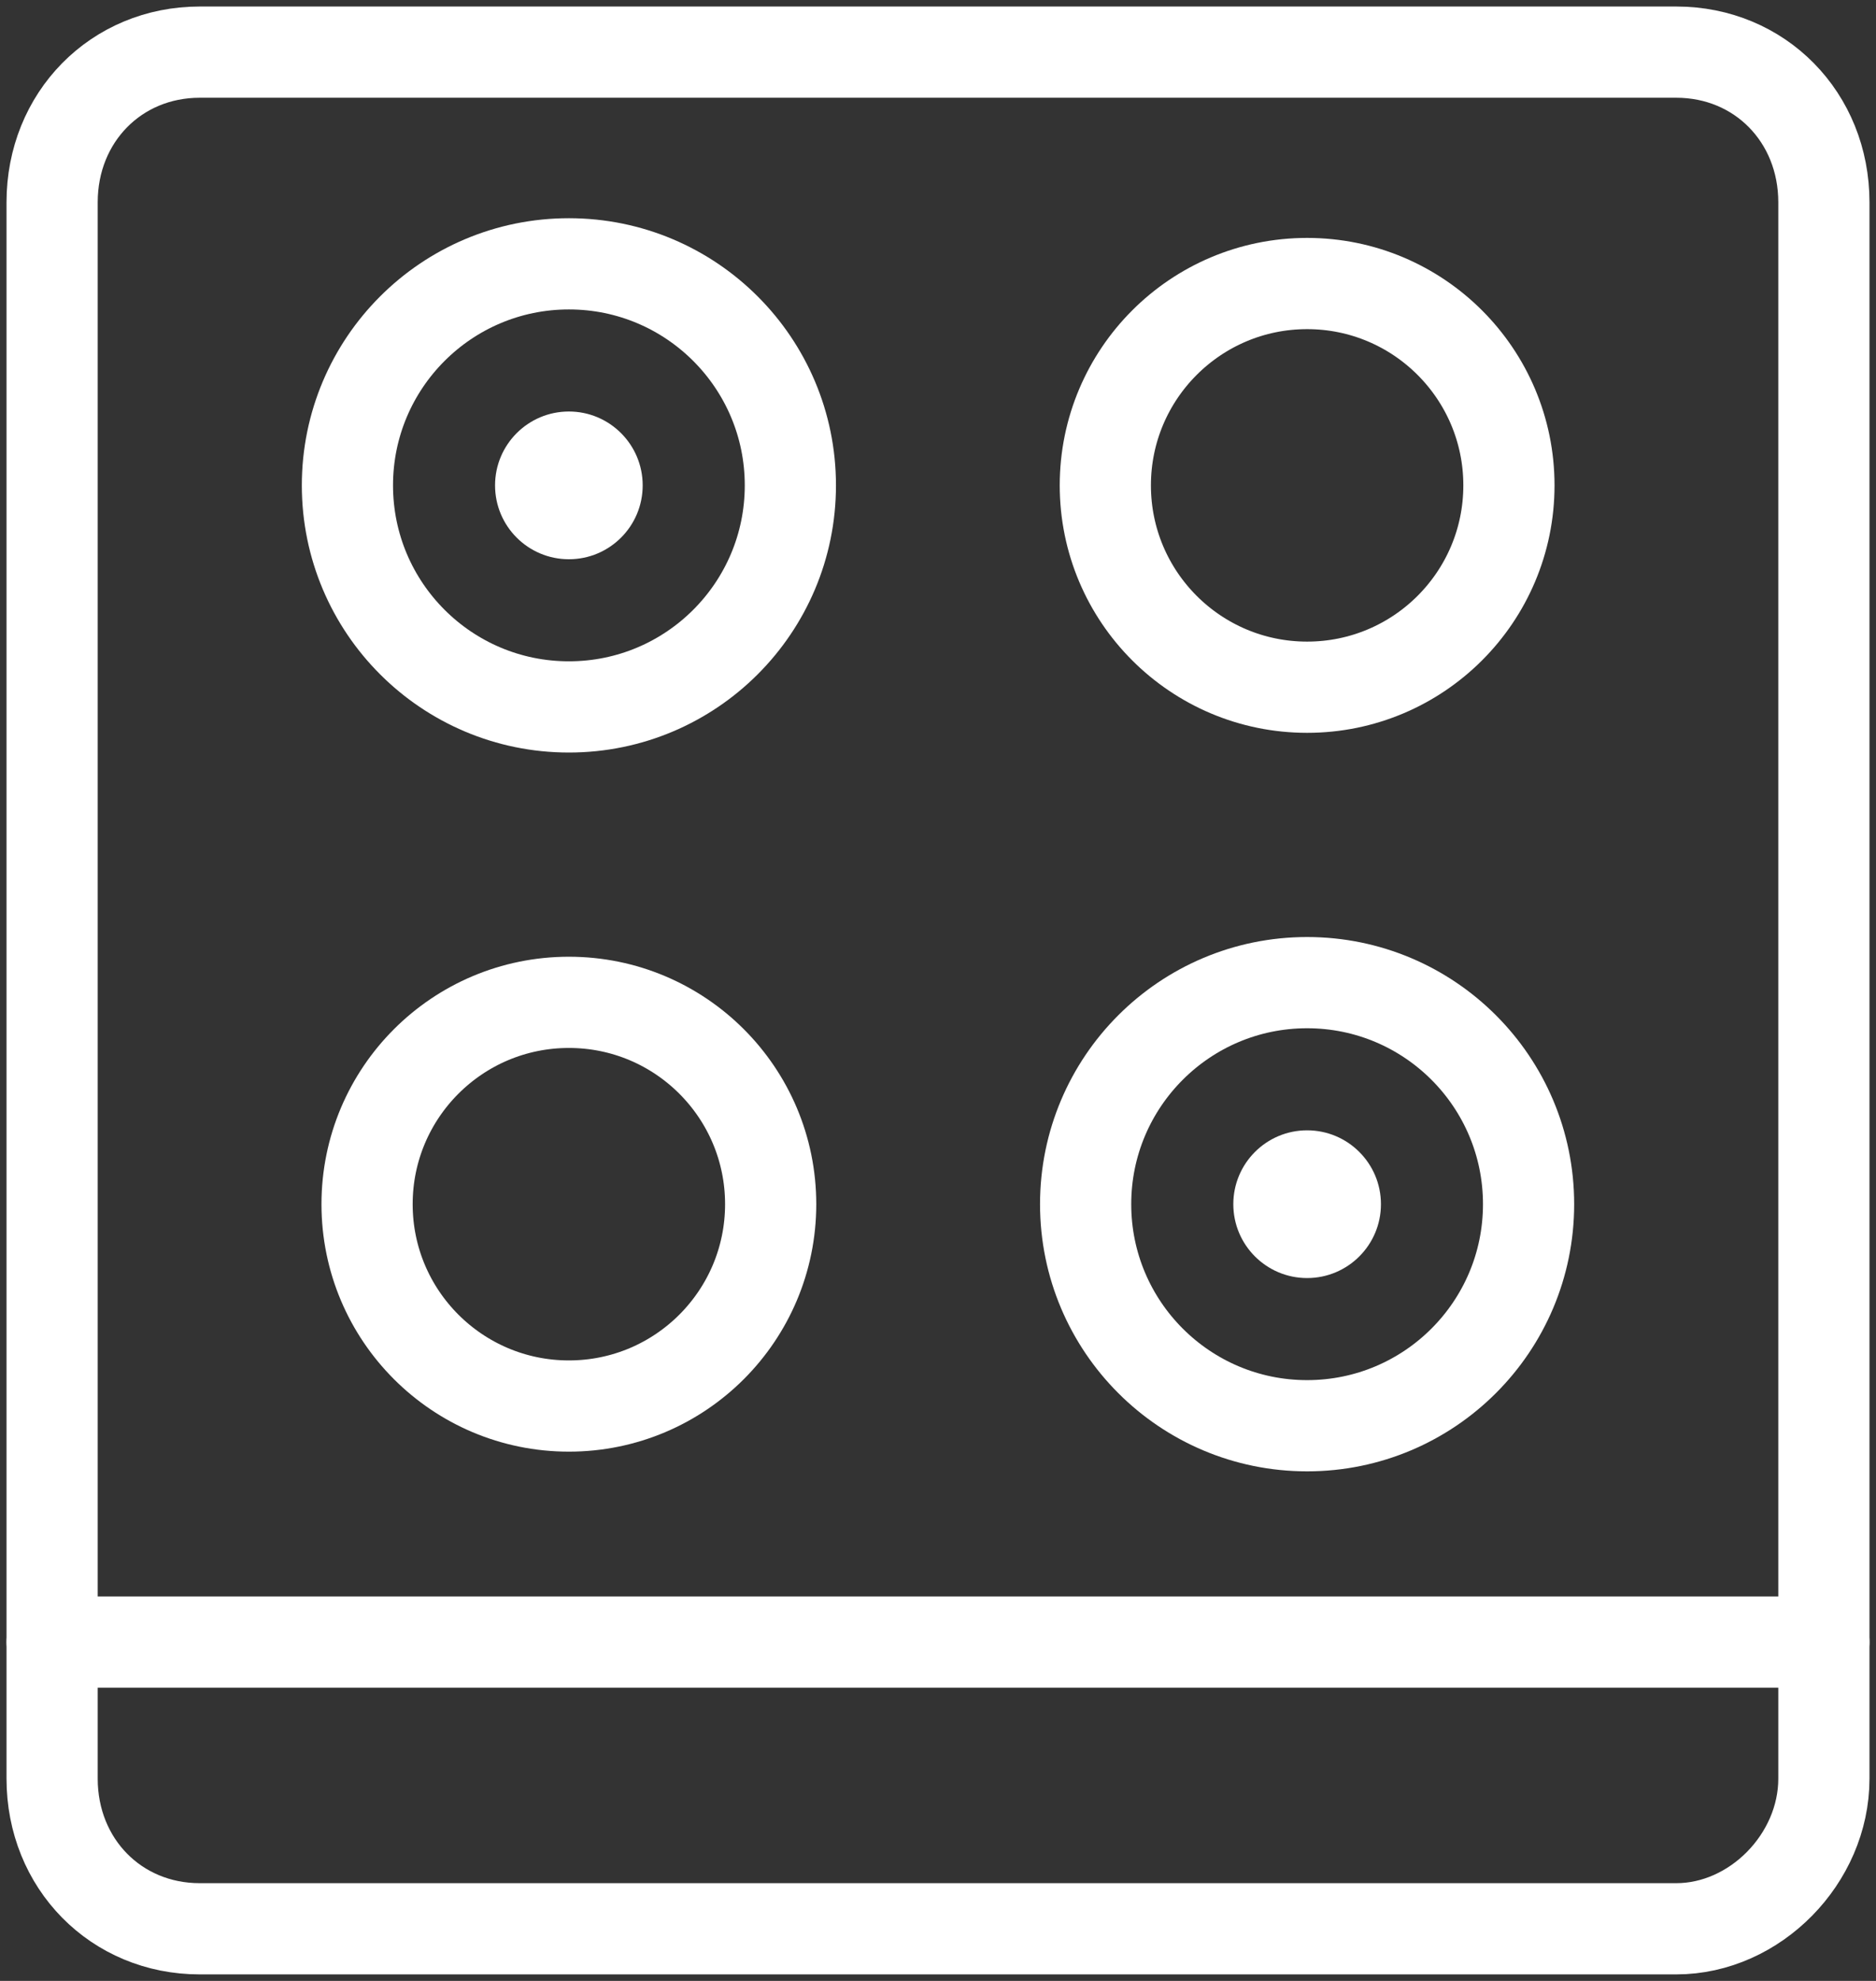 <svg width="36" height="38" viewBox="0 0 36 38" fill="none" xmlns="http://www.w3.org/2000/svg">
<rect x="0" y="0" width="36" height="38" fill="#333333" stroke="none"/>
<path d="M32.167 37H3.833C2.228 37 1 35.752 1 34.12V3.88C1 2.248 2.228 1 3.833 1H32.167C33.772 1 35 2.248 35 3.88V34.12C35 35.656 33.678 37 32.167 37Z" stroke="white" stroke-width="1.75" stroke-miterlimit="10" stroke-linecap="round" stroke-linejoin="round"/>
<path d="M1 31.5H35" stroke="white" stroke-width="1.75" stroke-miterlimit="10" stroke-linecap="round" stroke-linejoin="round"/>
<path d="M10.917 26.972C13.055 26.972 14.789 25.239 14.789 23.1C14.789 20.961 13.055 19.228 10.917 19.228C8.778 19.228 7.044 20.961 7.044 23.1C7.044 25.239 8.778 26.972 10.917 26.972Z" stroke="white" stroke-width="1.75" stroke-miterlimit="10" stroke-linecap="round" stroke-linejoin="round"/>
<path d="M10.917 13.561C13.264 13.561 15.167 11.658 15.167 9.311C15.167 6.964 13.264 5.061 10.917 5.061C8.57 5.061 6.667 6.964 6.667 9.311C6.667 11.658 8.57 13.561 10.917 13.561Z" stroke="white" stroke-width="1.75" stroke-miterlimit="10" stroke-linecap="round" stroke-linejoin="round"/>
<path d="M25.083 27.35C27.43 27.35 29.333 25.447 29.333 23.1C29.333 20.753 27.43 18.85 25.083 18.85C22.736 18.85 20.833 20.753 20.833 23.1C20.833 25.447 22.736 27.35 25.083 27.35Z" stroke="white" stroke-width="1.75" stroke-miterlimit="10" stroke-linecap="round" stroke-linejoin="round"/>
<path d="M25.083 24.517C25.866 24.517 26.5 23.882 26.5 23.1C26.5 22.318 25.866 21.683 25.083 21.683C24.301 21.683 23.667 22.318 23.667 23.1C23.667 23.882 24.301 24.517 25.083 24.517Z" fill="white"/>
<path d="M10.917 10.728C11.699 10.728 12.333 10.094 12.333 9.311C12.333 8.529 11.699 7.894 10.917 7.894C10.134 7.894 9.5 8.529 9.5 9.311C9.5 10.094 10.134 10.728 10.917 10.728Z" fill="white"/>
<path d="M25.083 13.183C27.222 13.183 28.956 11.45 28.956 9.311C28.956 7.173 27.222 5.439 25.083 5.439C22.945 5.439 21.211 7.173 21.211 9.311C21.211 11.45 22.945 13.183 25.083 13.183Z" stroke="white" stroke-width="1.75" stroke-miterlimit="10" stroke-linecap="round" stroke-linejoin="round"/>
</svg>
